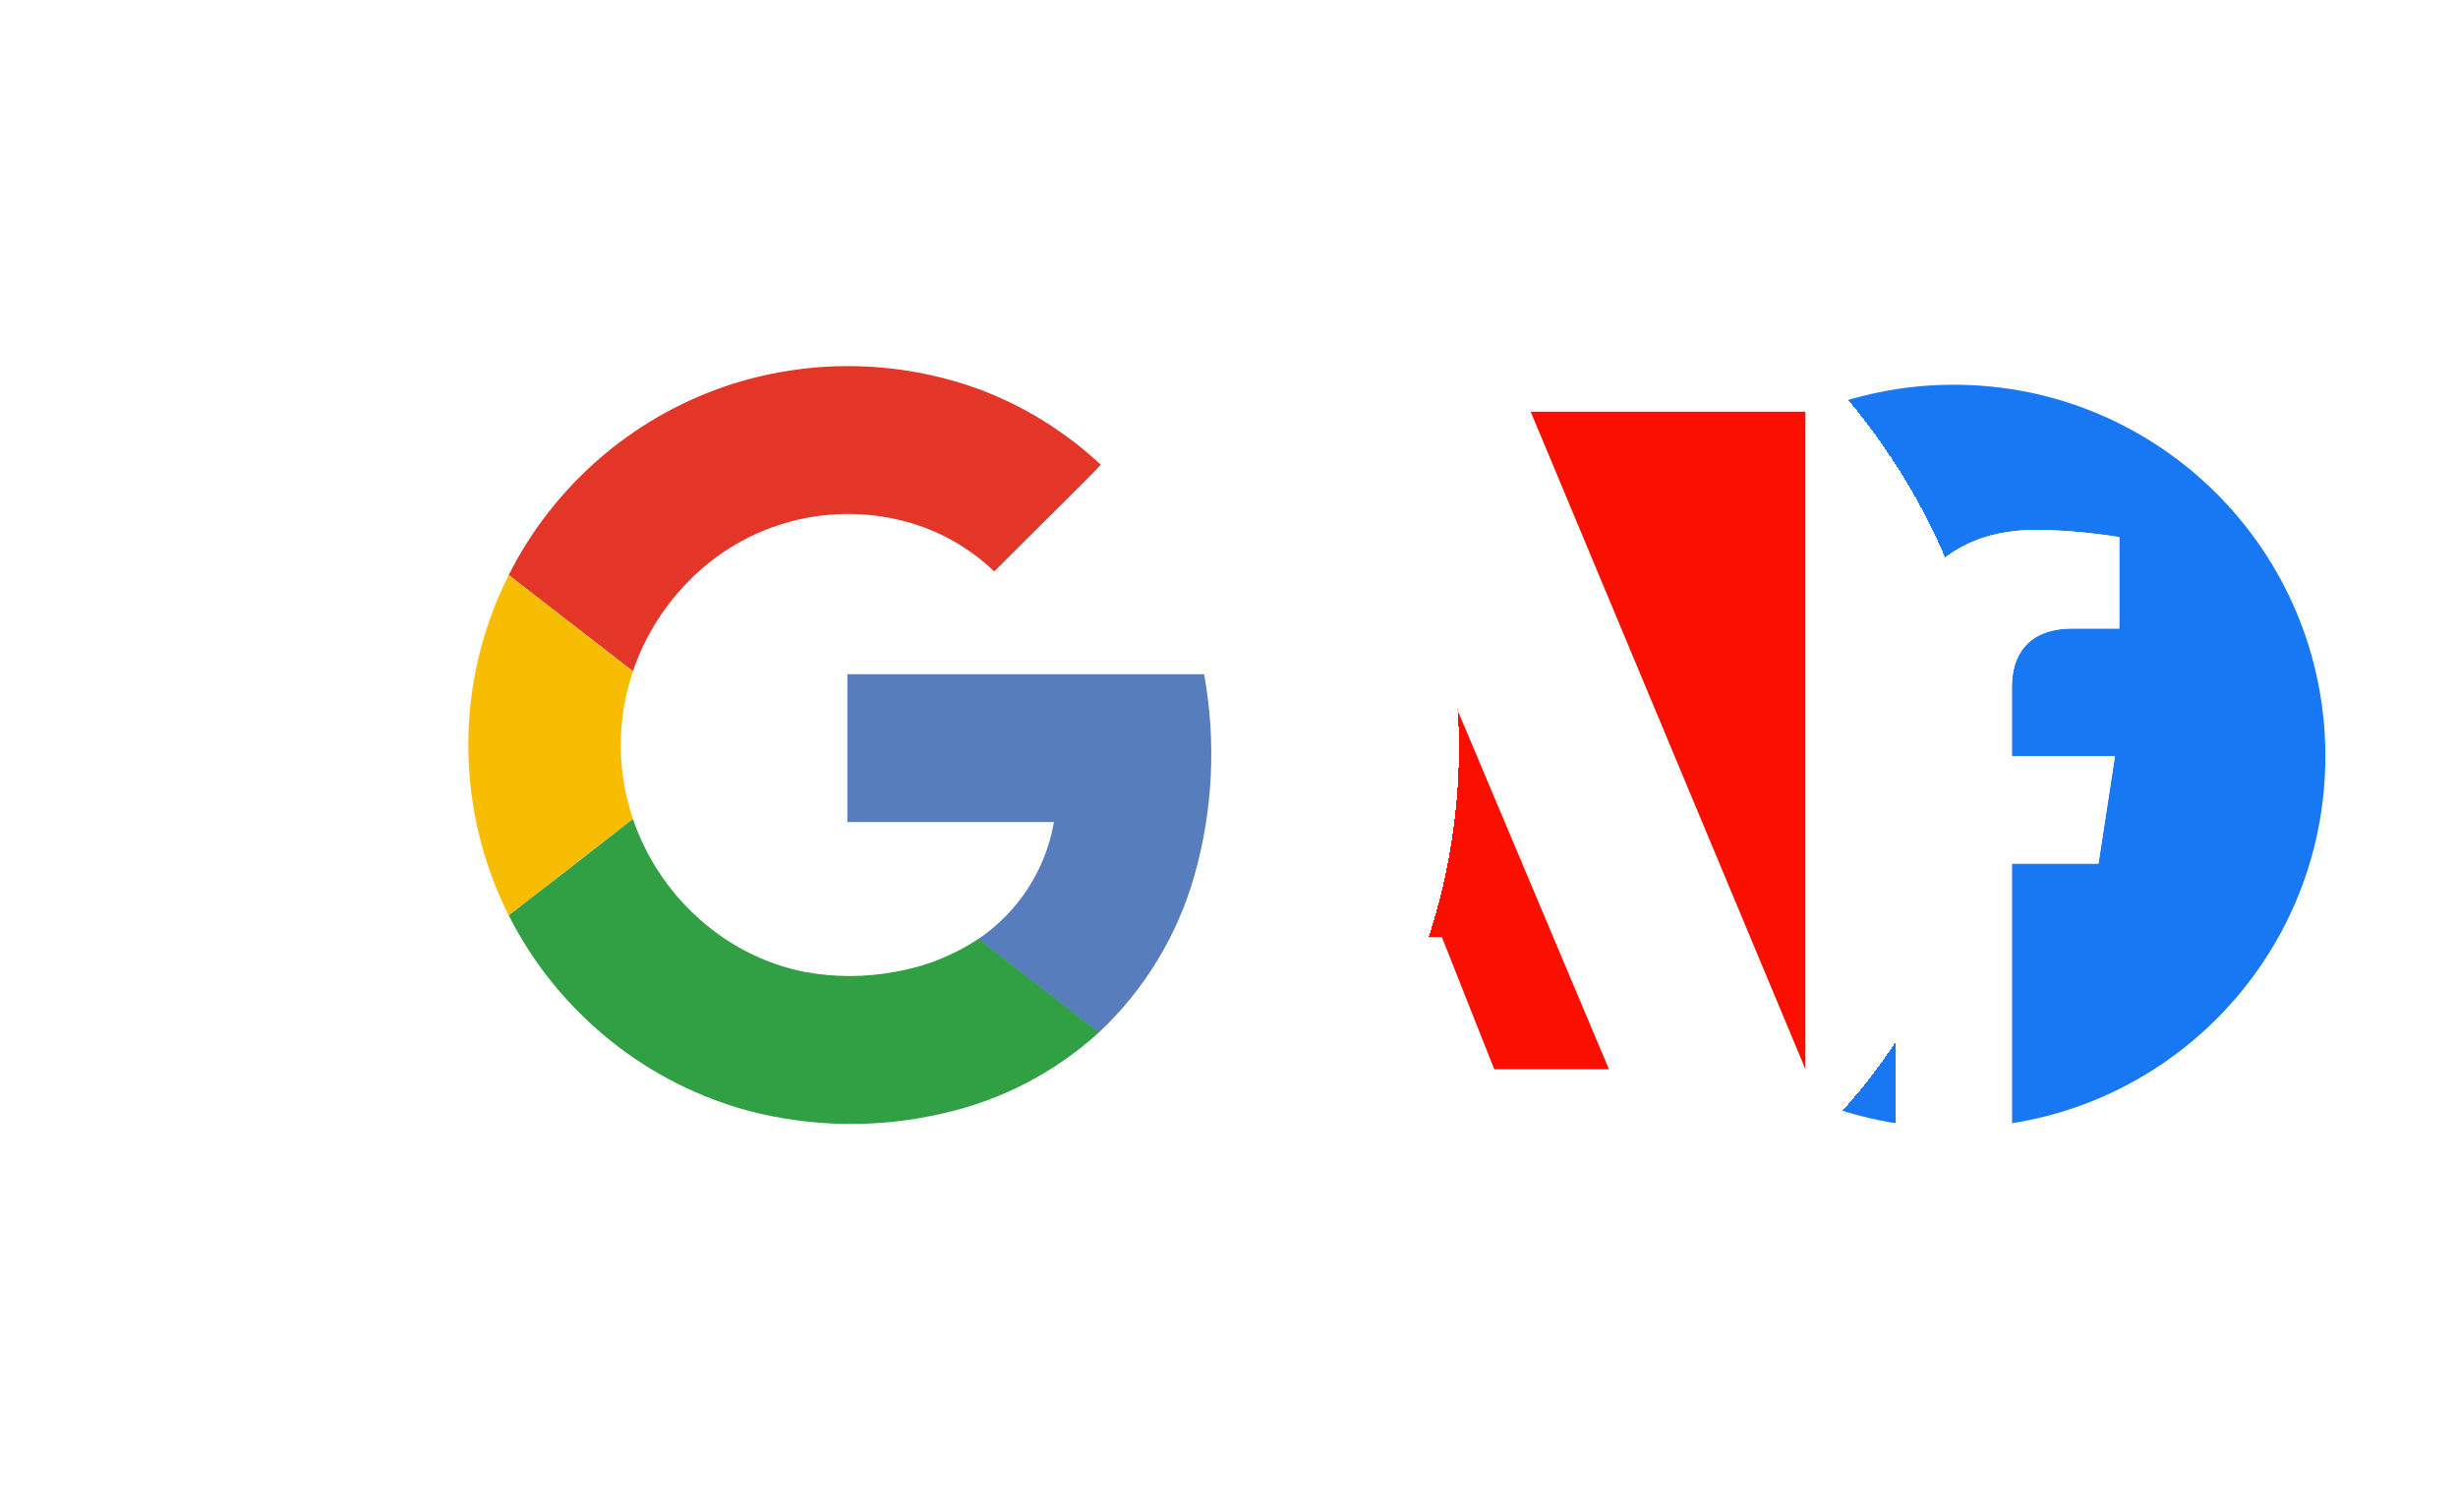 <svg width="78" height="48" viewBox="0 0 78 48" fill="none" xmlns="http://www.w3.org/2000/svg">
<rect x="46" y="8" width="32" height="32" rx="16" fill="white"/>
<path d="M73.791 24C73.791 17.489 68.512 12.21 62.001 12.21C55.489 12.21 50.211 17.489 50.211 24C50.211 29.885 54.522 34.763 60.159 35.647V27.408H57.165V24H60.159V21.403C60.159 18.448 61.919 16.816 64.612 16.816C65.902 16.816 67.251 17.046 67.251 17.046V19.947H65.764C64.3 19.947 63.843 20.856 63.843 21.789V24H67.113L66.59 27.408H63.843V35.647C69.48 34.763 73.791 29.885 73.791 24Z" fill="#1877F2"/>
<path d="M66.591 27.408L67.114 24H63.844V21.789C63.844 20.856 64.301 19.948 65.765 19.948H67.252V17.046C67.252 17.046 65.903 16.816 64.613 16.816C61.92 16.816 60.16 18.448 60.16 21.403V24H57.166V27.408H60.16V35.647C60.769 35.742 61.385 35.79 62.002 35.79C62.619 35.79 63.234 35.742 63.844 35.647V27.408H66.591Z" fill="white"/>
<g filter="url(#filter0_d_470_6459)">
<rect x="22" y="6" width="35" height="35" rx="17.5" fill="white" shape-rendering="crispEdges"/>
<path d="M39.503 20.759L45.056 33.935H41.417L39.755 29.739H35.691L39.503 20.759ZM51.291 13.066V33.932L42.573 13.066H51.291ZM36.432 13.066L27.711 33.932V13.066H36.432Z" fill="#FA0F00"/>
</g>
<g filter="url(#filter1_d_470_6459)">
<rect y="4" width="39.3" height="39.3" rx="19.65" fill="white" shape-rendering="crispEdges"/>
<path d="M15.956 12.279C13.524 13.122 11.426 14.724 9.971 16.848C8.516 18.972 7.781 21.507 7.873 24.08C7.965 26.653 8.88 29.129 10.483 31.143C12.086 33.158 14.293 34.605 16.78 35.273C18.796 35.793 20.908 35.816 22.934 35.34C24.77 34.927 26.468 34.045 27.86 32.779C29.31 31.422 30.362 29.695 30.903 27.785C31.492 25.707 31.597 23.523 31.209 21.398H19.889V26.094H26.445C26.314 26.843 26.033 27.558 25.62 28.196C25.206 28.834 24.668 29.382 24.037 29.807C23.237 30.336 22.334 30.693 21.388 30.853C20.439 31.029 19.465 31.029 18.516 30.853C17.554 30.654 16.644 30.257 15.844 29.687C14.558 28.777 13.593 27.484 13.086 25.993C12.57 24.474 12.57 22.828 13.086 21.309C13.447 20.244 14.044 19.275 14.832 18.473C15.734 17.539 16.876 16.871 18.132 16.543C19.389 16.215 20.711 16.239 21.955 16.613C22.926 16.911 23.814 17.432 24.549 18.135C25.288 17.399 26.026 16.662 26.763 15.923C27.143 15.525 27.558 15.147 27.933 14.74C26.811 13.697 25.495 12.885 24.06 12.351C21.446 11.402 18.586 11.376 15.956 12.279Z" fill="white"/>
<path d="M15.957 12.279C18.587 11.376 21.447 11.4 24.061 12.349C25.497 12.886 26.812 13.702 27.932 14.749C27.551 15.156 27.15 15.537 26.762 15.932C26.024 16.669 25.287 17.403 24.55 18.135C23.816 17.432 22.927 16.911 21.956 16.613C20.713 16.238 19.39 16.212 18.133 16.539C16.877 16.866 15.734 17.532 14.831 18.465C14.043 19.267 13.446 20.237 13.085 21.301L9.143 18.249C10.554 15.45 12.997 13.309 15.957 12.279Z" fill="#E33629"/>
<path d="M8.097 21.273C8.309 20.223 8.661 19.205 9.143 18.249L13.086 21.309C12.57 22.828 12.57 24.474 13.086 25.993C11.772 27.008 10.458 28.027 9.143 29.052C7.936 26.648 7.568 23.91 8.097 21.273Z" fill="#F8BD00"/>
<path d="M19.89 21.396H31.21C31.597 23.521 31.492 25.706 30.904 27.783C30.362 29.694 29.31 31.42 27.86 32.778C26.588 31.785 25.31 30.799 24.038 29.807C24.668 29.381 25.207 28.833 25.621 28.194C26.034 27.555 26.315 26.84 26.445 26.09H19.89C19.888 24.527 19.89 22.962 19.89 21.396Z" fill="#587DBD"/>
<path d="M9.143 29.052C10.457 28.037 11.772 27.018 13.085 25.993C13.594 27.485 14.56 28.777 15.847 29.687C16.649 30.254 17.561 30.648 18.525 30.843C19.474 31.02 20.448 31.02 21.397 30.843C22.343 30.683 23.245 30.327 24.046 29.797C25.319 30.79 26.597 31.775 27.869 32.768C26.477 34.034 24.779 34.917 22.943 35.33C20.916 35.806 18.804 35.783 16.788 35.263C15.194 34.837 13.705 34.087 12.414 33.059C11.048 31.974 9.932 30.607 9.143 29.052Z" fill="#319F43"/>
</g>
<defs>
<filter id="filter0_d_470_6459" x="22" y="2" width="45" height="43" filterUnits="userSpaceOnUse" color-interpolation-filters="sRGB">
<feFlood flood-opacity="0" result="BackgroundImageFix"/>
<feColorMatrix in="SourceAlpha" type="matrix" values="0 0 0 0 0 0 0 0 0 0 0 0 0 0 0 0 0 0 127 0" result="hardAlpha"/>
<feOffset dx="6"/>
<feGaussianBlur stdDeviation="2"/>
<feComposite in2="hardAlpha" operator="out"/>
<feColorMatrix type="matrix" values="0 0 0 0 0 0 0 0 0 0 0 0 0 0 0 0 0 0 0.1 0"/>
<feBlend mode="normal" in2="BackgroundImageFix" result="effect1_dropShadow_470_6459"/>
<feBlend mode="normal" in="SourceGraphic" in2="effect1_dropShadow_470_6459" result="shape"/>
</filter>
<filter id="filter1_d_470_6459" x="0" y="0" width="50.301" height="47.3" filterUnits="userSpaceOnUse" color-interpolation-filters="sRGB">
<feFlood flood-opacity="0" result="BackgroundImageFix"/>
<feColorMatrix in="SourceAlpha" type="matrix" values="0 0 0 0 0 0 0 0 0 0 0 0 0 0 0 0 0 0 127 0" result="hardAlpha"/>
<feOffset dx="7"/>
<feGaussianBlur stdDeviation="2"/>
<feComposite in2="hardAlpha" operator="out"/>
<feColorMatrix type="matrix" values="0 0 0 0 0 0 0 0 0 0 0 0 0 0 0 0 0 0 0.1 0"/>
<feBlend mode="normal" in2="BackgroundImageFix" result="effect1_dropShadow_470_6459"/>
<feBlend mode="normal" in="SourceGraphic" in2="effect1_dropShadow_470_6459" result="shape"/>
</filter>
</defs>
</svg>
